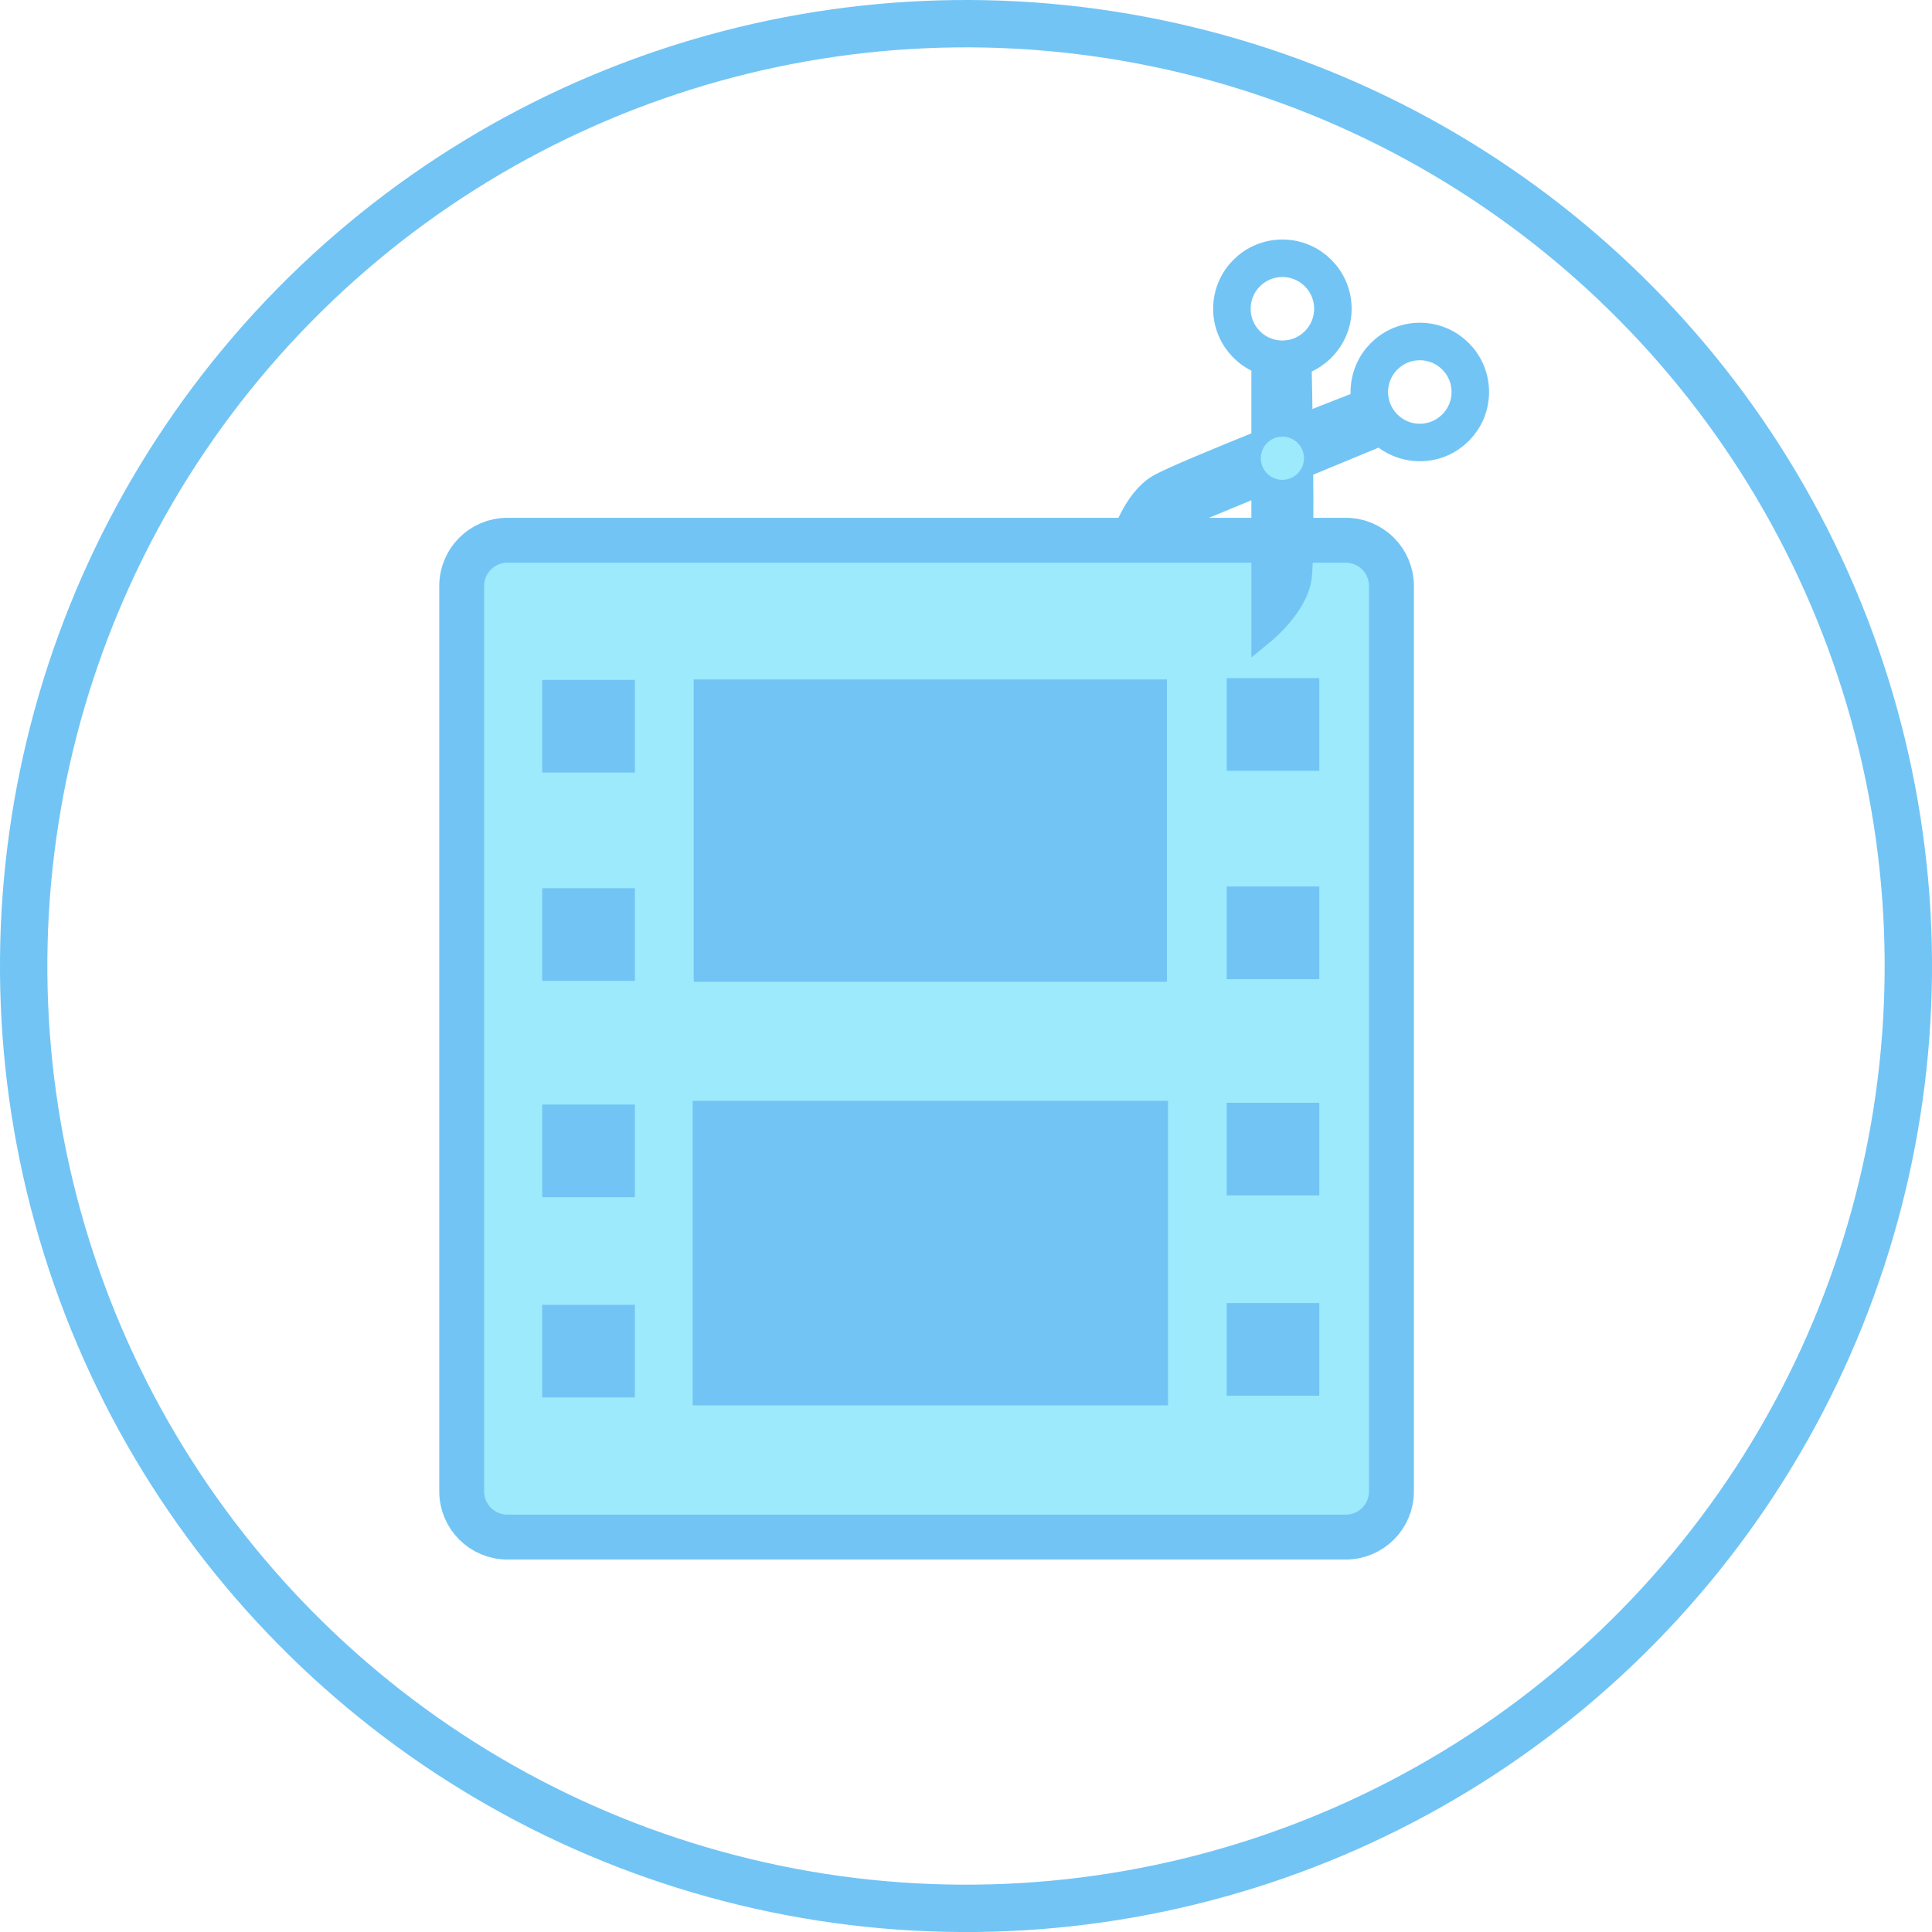 <?xml version="1.0" encoding="UTF-8"?>
<svg id="_Слой_1" data-name="Слой 1" xmlns="http://www.w3.org/2000/svg" viewBox="0 0 227.24 227.241">
  <defs>
    <style>
      .cls-1 {
        stroke-width: 5.279px;
      }

      .cls-1, .cls-2, .cls-3, .cls-4, .cls-5, .cls-6, .cls-7, .cls-8, .cls-9 {
        stroke-miterlimit: 5.57;
      }

      .cls-1, .cls-2, .cls-3, .cls-4, .cls-6, .cls-7, .cls-8, .cls-9, .cls-10 {
        stroke: #72c4f5;
      }

      .cls-1, .cls-3, .cls-4, .cls-8 {
        fill: none;
      }

      .cls-2, .cls-3 {
        stroke-width: 2.671px;
      }

      .cls-2, .cls-6, .cls-7, .cls-9, .cls-10 {
        fill: #72c4f5;
      }

      .cls-4 {
        stroke-width: 4.412px;
      }

      .cls-11, .cls-5 {
        fill: #9ceafb;
      }

      .cls-11, .cls-12, .cls-13 {
        stroke-width: 0px;
      }

      .cls-5 {
        stroke: #9ceafb;
        stroke-width: 1.377px;
      }

      .cls-6 {
        stroke-width: 5.182px;
      }

      .cls-7 {
        stroke-width: 2.941px;
      }

      .cls-8 {
        stroke-width: 5.57px;
      }

      .cls-12 {
        fill: #718c09;
      }

      .cls-13 {
        fill: #aac419;
      }

      .cls-9 {
        stroke-width: 4.93px;
      }

      .cls-10 {
        stroke-miterlimit: 10;
      }
    </style>
  </defs>
  <circle class="cls-8" cx="113.62" cy="113.621" r="110.835" transform="translate(-22.051 199.718) rotate(-77.399)"/>
  <path class="cls-11" d="M158.289,180.791H59.677c-2.967,0-5.372-2.405-5.372-5.372v-106.504c0-2.967,2.405-5.372,5.372-5.372h98.612c2.967,0,5.371,2.405,5.371,5.372v106.504c0,2.967-2.404,5.372-5.371,5.372"/>
  <path class="cls-1" d="M59.676,63.543h98.612c2.965,0,5.372,2.407,5.372,5.372v106.504c0,2.965-2.407,5.372-5.372,5.372H59.676c-2.964,0-5.371-2.407-5.371-5.371v-106.506c0-2.964,2.407-5.371,5.371-5.371Z"/>
  <rect class="cls-10" x="84.06" y="82.382" width="50.732" height="30.629"/>
  <rect class="cls-9" x="84.06" y="82.382" width="50.732" height="30.629"/>
  <rect class="cls-10" x="84.06" y="132.077" width="50.732" height="30.629"/>
  <rect class="cls-6" x="84.06" y="132.077" width="50.732" height="30.629"/>
  <rect class="cls-10" x="145.613" y="81.097" width="8.226" height="8.226"/>
  <rect class="cls-2" x="145.613" y="81.097" width="8.226" height="8.226"/>
  <rect class="cls-10" x="145.613" y="105.602" width="8.226" height="8.226"/>
  <rect class="cls-2" x="145.613" y="105.602" width="8.226" height="8.226"/>
  <rect class="cls-10" x="145.613" y="131.044" width="7.148" height="8.226"/>
  <rect class="cls-3" x="145.613" y="131.044" width="8.226" height="8.226"/>
  <rect class="cls-12" x="145.613" y="154.598" width="8.226" height="8.226"/>
  <rect class="cls-2" x="145.613" y="154.598" width="8.226" height="8.226"/>
  <rect class="cls-10" x="65.111" y="81.303" width="8.226" height="8.226"/>
  <rect class="cls-3" x="65.111" y="81.303" width="8.226" height="8.226"/>
  <rect class="cls-10" x="65.111" y="105.809" width="8.226" height="8.226"/>
  <rect class="cls-3" x="65.111" y="105.809" width="8.226" height="8.226"/>
  <rect class="cls-10" x="65.111" y="131.25" width="8.226" height="8.226"/>
  <rect class="cls-3" x="65.111" y="131.25" width="8.226" height="8.226"/>
  <rect class="cls-10" x="65.111" y="154.805" width="8.226" height="8.226"/>
  <rect class="cls-3" x="65.111" y="154.805" width="8.226" height="8.226"/>
  <path class="cls-10" d="M132.096,63.492s1.404-4.606,4.25-6.257c2.847-1.652,22.604-9.353,22.604-9.353l1.59,3.841-28.443,11.769Z"/>
  <path class="cls-7" d="M132.096,63.492s1.404-4.606,4.25-6.257c2.847-1.652,22.604-9.353,22.604-9.353l1.59,3.841-28.443,11.769Z"/>
  <path class="cls-10" d="M148.658,74.22s3.719-3.058,4.157-6.32c.438-3.261,0-24.463,0-24.463h-4.157v30.783Z"/>
  <path class="cls-7" d="M148.658,74.22s3.719-3.058,4.157-6.32c.438-3.261,0-24.463,0-24.463h-4.157v30.783Z"/>
  <path class="cls-4" d="M156.772,36.317c0,3.28-2.659,5.939-5.938,5.939-3.28,0-5.939-2.659-5.939-5.939s2.659-5.939,5.939-5.939c3.279,0,5.938,2.659,5.938,5.939Z"/>
  <path class="cls-4" d="M172.936,46.106c0,3.28-2.659,5.939-5.939,5.939s-5.939-2.659-5.939-5.939,2.659-5.939,5.939-5.939,5.939,2.659,5.939,5.939Z"/>
  <path class="cls-13" d="M152.687,53.898c0,1.024-.83,1.853-1.854,1.853-1.023,0-1.853-.829-1.853-1.853,0-1.024.83-1.853,1.853-1.853,1.024,0,1.854.829,1.854,1.853"/>
  <path class="cls-5" d="M152.687,53.898c0,1.024-.83,1.853-1.854,1.853-1.023,0-1.853-.829-1.853-1.853,0-1.024.83-1.853,1.853-1.853,1.024,0,1.854.829,1.854,1.853Z"/>
</svg>